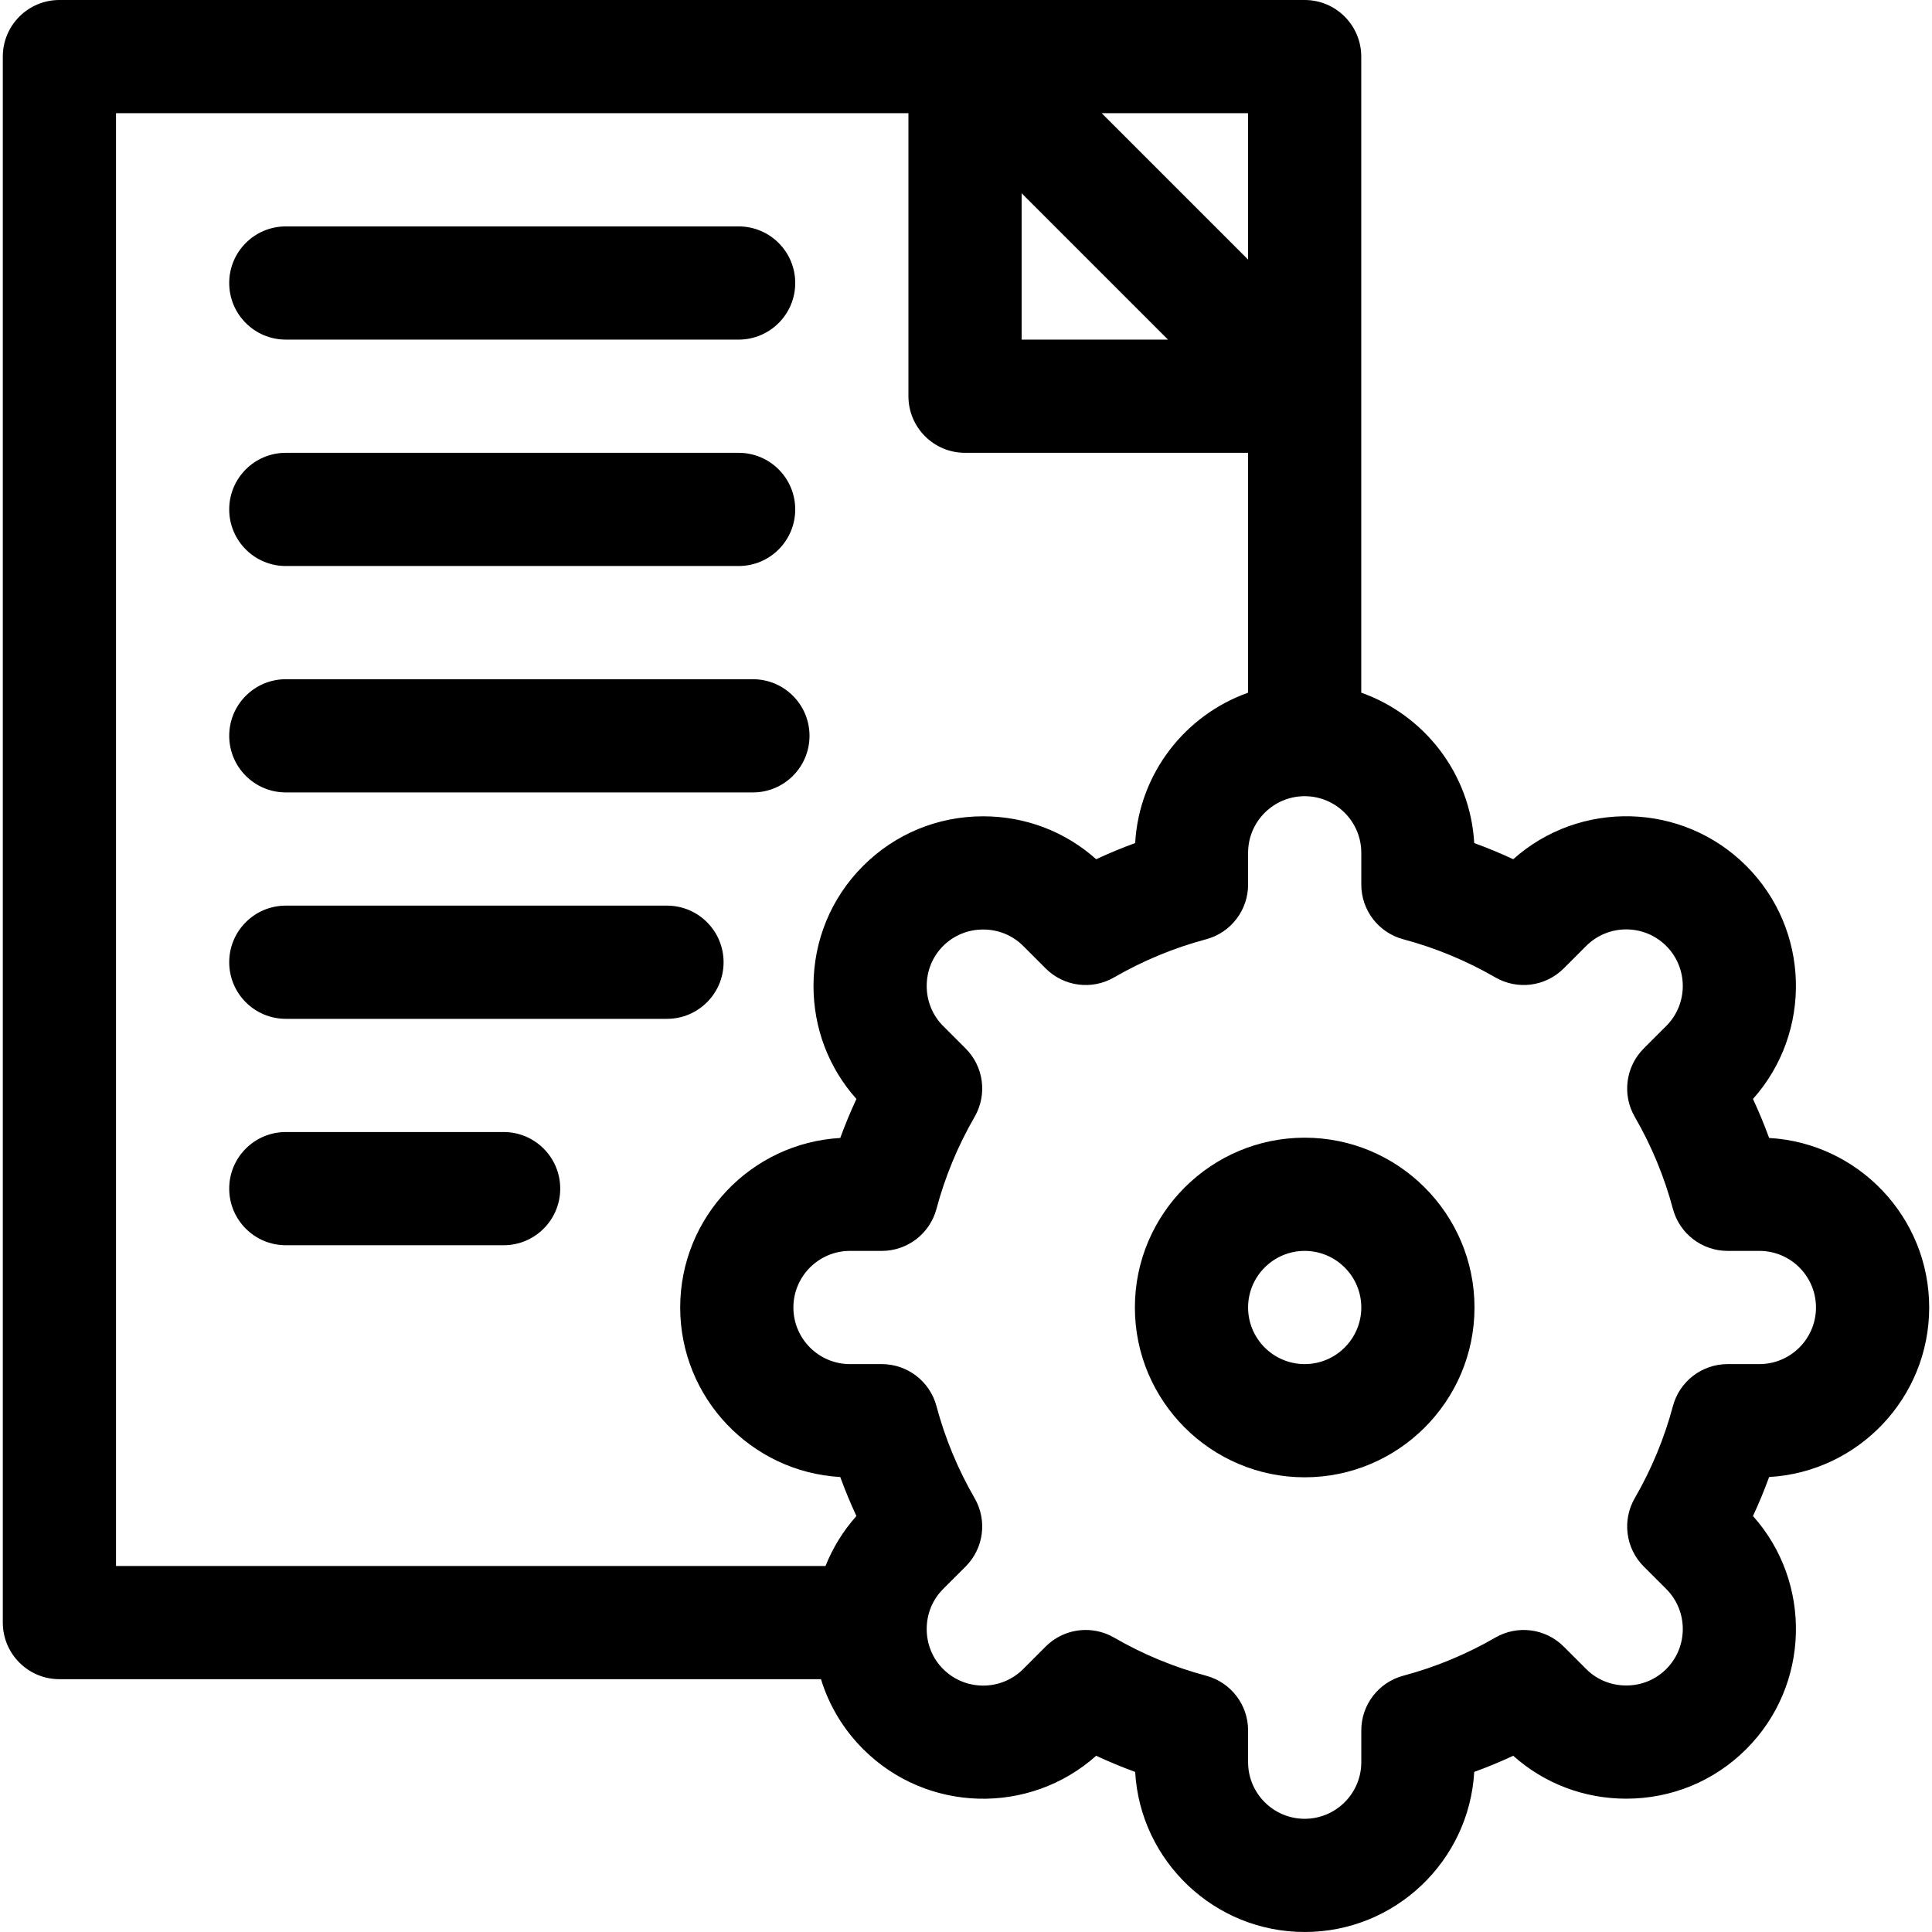 <svg id="Layer_1" enable-background="new 0 0 512 512" height="512" viewBox="0 0 512 512" width="512" xmlns="http://www.w3.org/2000/svg"><g><path d="m75.744 90h120c8.284 0 15-6.716 15-15s-6.716-15-15-15h-120c-8.284 0-15 6.716-15 15s6.715 15 15 15z"/><path d="m75.744 150.002h120c8.284 0 15-6.716 15-15s-6.716-15-15-15h-120c-8.284 0-15 6.716-15 15s6.715 15 15 15z"/><path d="m75.744 210.001h123.785c8.284 0 15-6.716 15-15s-6.716-15-15-15h-123.785c-8.284 0-15 6.716-15 15s6.715 15 15 15z"/><path d="m191.757 255.002c0-8.284-6.716-15-15-15h-101.013c-8.284 0-15 6.716-15 15s6.716 15 15 15h101.013c8.284 0 15-6.716 15-15z"/><path d="m133.465 300h-57.721c-8.284 0-15 6.716-15 15s6.716 15 15 15h57.722c8.284 0 15-6.716 15-15s-6.716-15-15.001-15z"/><path d="m511.257 346.5c0-23.946-18.802-43.585-42.418-44.927-1.279-3.505-2.708-6.954-4.283-10.336 15.75-17.648 15.159-44.831-1.773-61.764s-44.116-17.525-61.764-1.771c-3.382-1.575-6.83-3.004-10.335-4.283-1.047-18.437-13.247-33.939-29.94-39.852v-168.567c0-8.284-6.716-15-15-15h-330c-8.284 0-15 6.716-15 15v415c0 8.284 6.716 15 15 15h201.823c2.123 6.93 5.91 13.271 11.165 18.526 16.933 16.934 44.115 17.524 61.764 1.771 3.383 1.574 6.831 3.004 10.335 4.282 1.342 23.617 20.98 42.42 44.927 42.42s43.585-18.804 44.927-42.42c3.505-1.279 6.953-2.708 10.335-4.282 8.232 7.353 18.769 11.372 29.944 11.372 12.043 0 23.344-4.668 31.82-13.145 16.933-16.933 17.523-44.113 1.772-61.763 1.575-3.383 3.004-6.831 4.283-10.336 23.617-1.34 42.418-20.979 42.418-44.925zm-180.514-277.714-38.786-38.786h38.786zm-60-17.573 38.788 38.787h-38.788zm-240-21.213h210v75c0 8.284 6.716 15 15 15h75v63.577c-16.68 5.921-28.866 21.415-29.913 39.842-3.505 1.279-6.953 2.708-10.335 4.282-8.232-7.352-18.769-11.372-29.944-11.372-12.043 0-23.344 4.668-31.82 13.145-8.476 8.476-13.144 19.776-13.144 31.819 0 11.176 4.019 21.711 11.371 29.944-1.575 3.383-3.004 6.831-4.283 10.336-23.617 1.342-42.417 20.98-42.417 44.927s18.801 43.585 42.418 44.927c1.279 3.506 2.708 6.953 4.283 10.336-3.522 3.943-6.269 8.42-8.186 13.237h-188.03zm427.09 331.5c-6.794 0-12.74 4.566-14.492 11.131-2.278 8.534-5.679 16.739-10.106 24.387-3.405 5.882-2.431 13.317 2.376 18.123l5.96 5.959c5.849 5.849 5.849 15.364 0 21.213-2.811 2.81-6.577 4.357-10.607 4.357s-7.796-1.547-10.607-4.358l-5.961-5.96c-4.806-4.804-12.24-5.779-18.121-2.374-7.642 4.424-15.847 7.824-24.387 10.104-6.563 1.753-11.13 7.698-11.13 14.492v8.426c0 8.271-6.729 15-15 15s-15-6.729-15-15v-8.426c0-6.794-4.566-12.74-11.131-14.492-8.532-2.278-16.737-5.678-24.388-10.105-2.345-1.357-4.936-2.018-7.509-2.018-3.881 0-7.723 1.504-10.611 4.394l-5.961 5.96c-5.848 5.85-15.364 5.849-21.214 0-2.81-2.81-4.357-6.576-4.357-10.606s1.547-7.797 4.356-10.605l5.96-5.96c4.806-4.806 5.78-12.242 2.375-18.123-4.425-7.644-7.825-15.849-10.106-24.389-1.753-6.563-7.698-11.129-14.492-11.129h-8.423c-8.271 0-15-6.729-15-15s6.729-15 15-15h8.423c6.794 0 12.74-4.566 14.492-11.131 2.279-8.534 5.679-16.739 10.107-24.387 3.404-5.882 2.43-13.317-2.375-18.122l-5.959-5.96c-2.81-2.81-4.357-6.577-4.357-10.607s1.547-7.797 4.357-10.606c2.81-2.81 6.576-4.357 10.606-4.357s7.796 1.548 10.606 4.357l5.961 5.961c4.805 4.805 12.24 5.779 18.122 2.375 7.643-4.425 15.848-7.825 24.388-10.105 6.563-1.753 11.129-7.698 11.129-14.492v-8.427c0-8.271 6.729-15 15-15s15 6.729 15 15v8.425c0 6.794 4.565 12.739 11.129 14.492 8.537 2.28 16.743 5.68 24.389 10.105 5.882 3.404 13.316 2.43 18.121-2.375l5.961-5.961c5.85-5.85 15.367-5.848 21.213 0 5.849 5.849 5.849 15.365.002 21.213l-5.961 5.96c-4.807 4.806-5.781 12.242-2.375 18.124 4.425 7.643 7.825 15.848 10.105 24.387 1.753 6.563 7.698 11.13 14.492 11.13h8.424c8.271 0 15 6.729 15 15s-6.729 15-15 15z"/><path d="m345.757 301.5c-24.813 0-45 20.187-45 45s20.187 45 45 45 45-20.187 45-45-20.187-45-45-45zm0 60c-8.271 0-15-6.729-15-15s6.729-15 15-15 15 6.729 15 15-6.729 15-15 15z"/></g></svg>